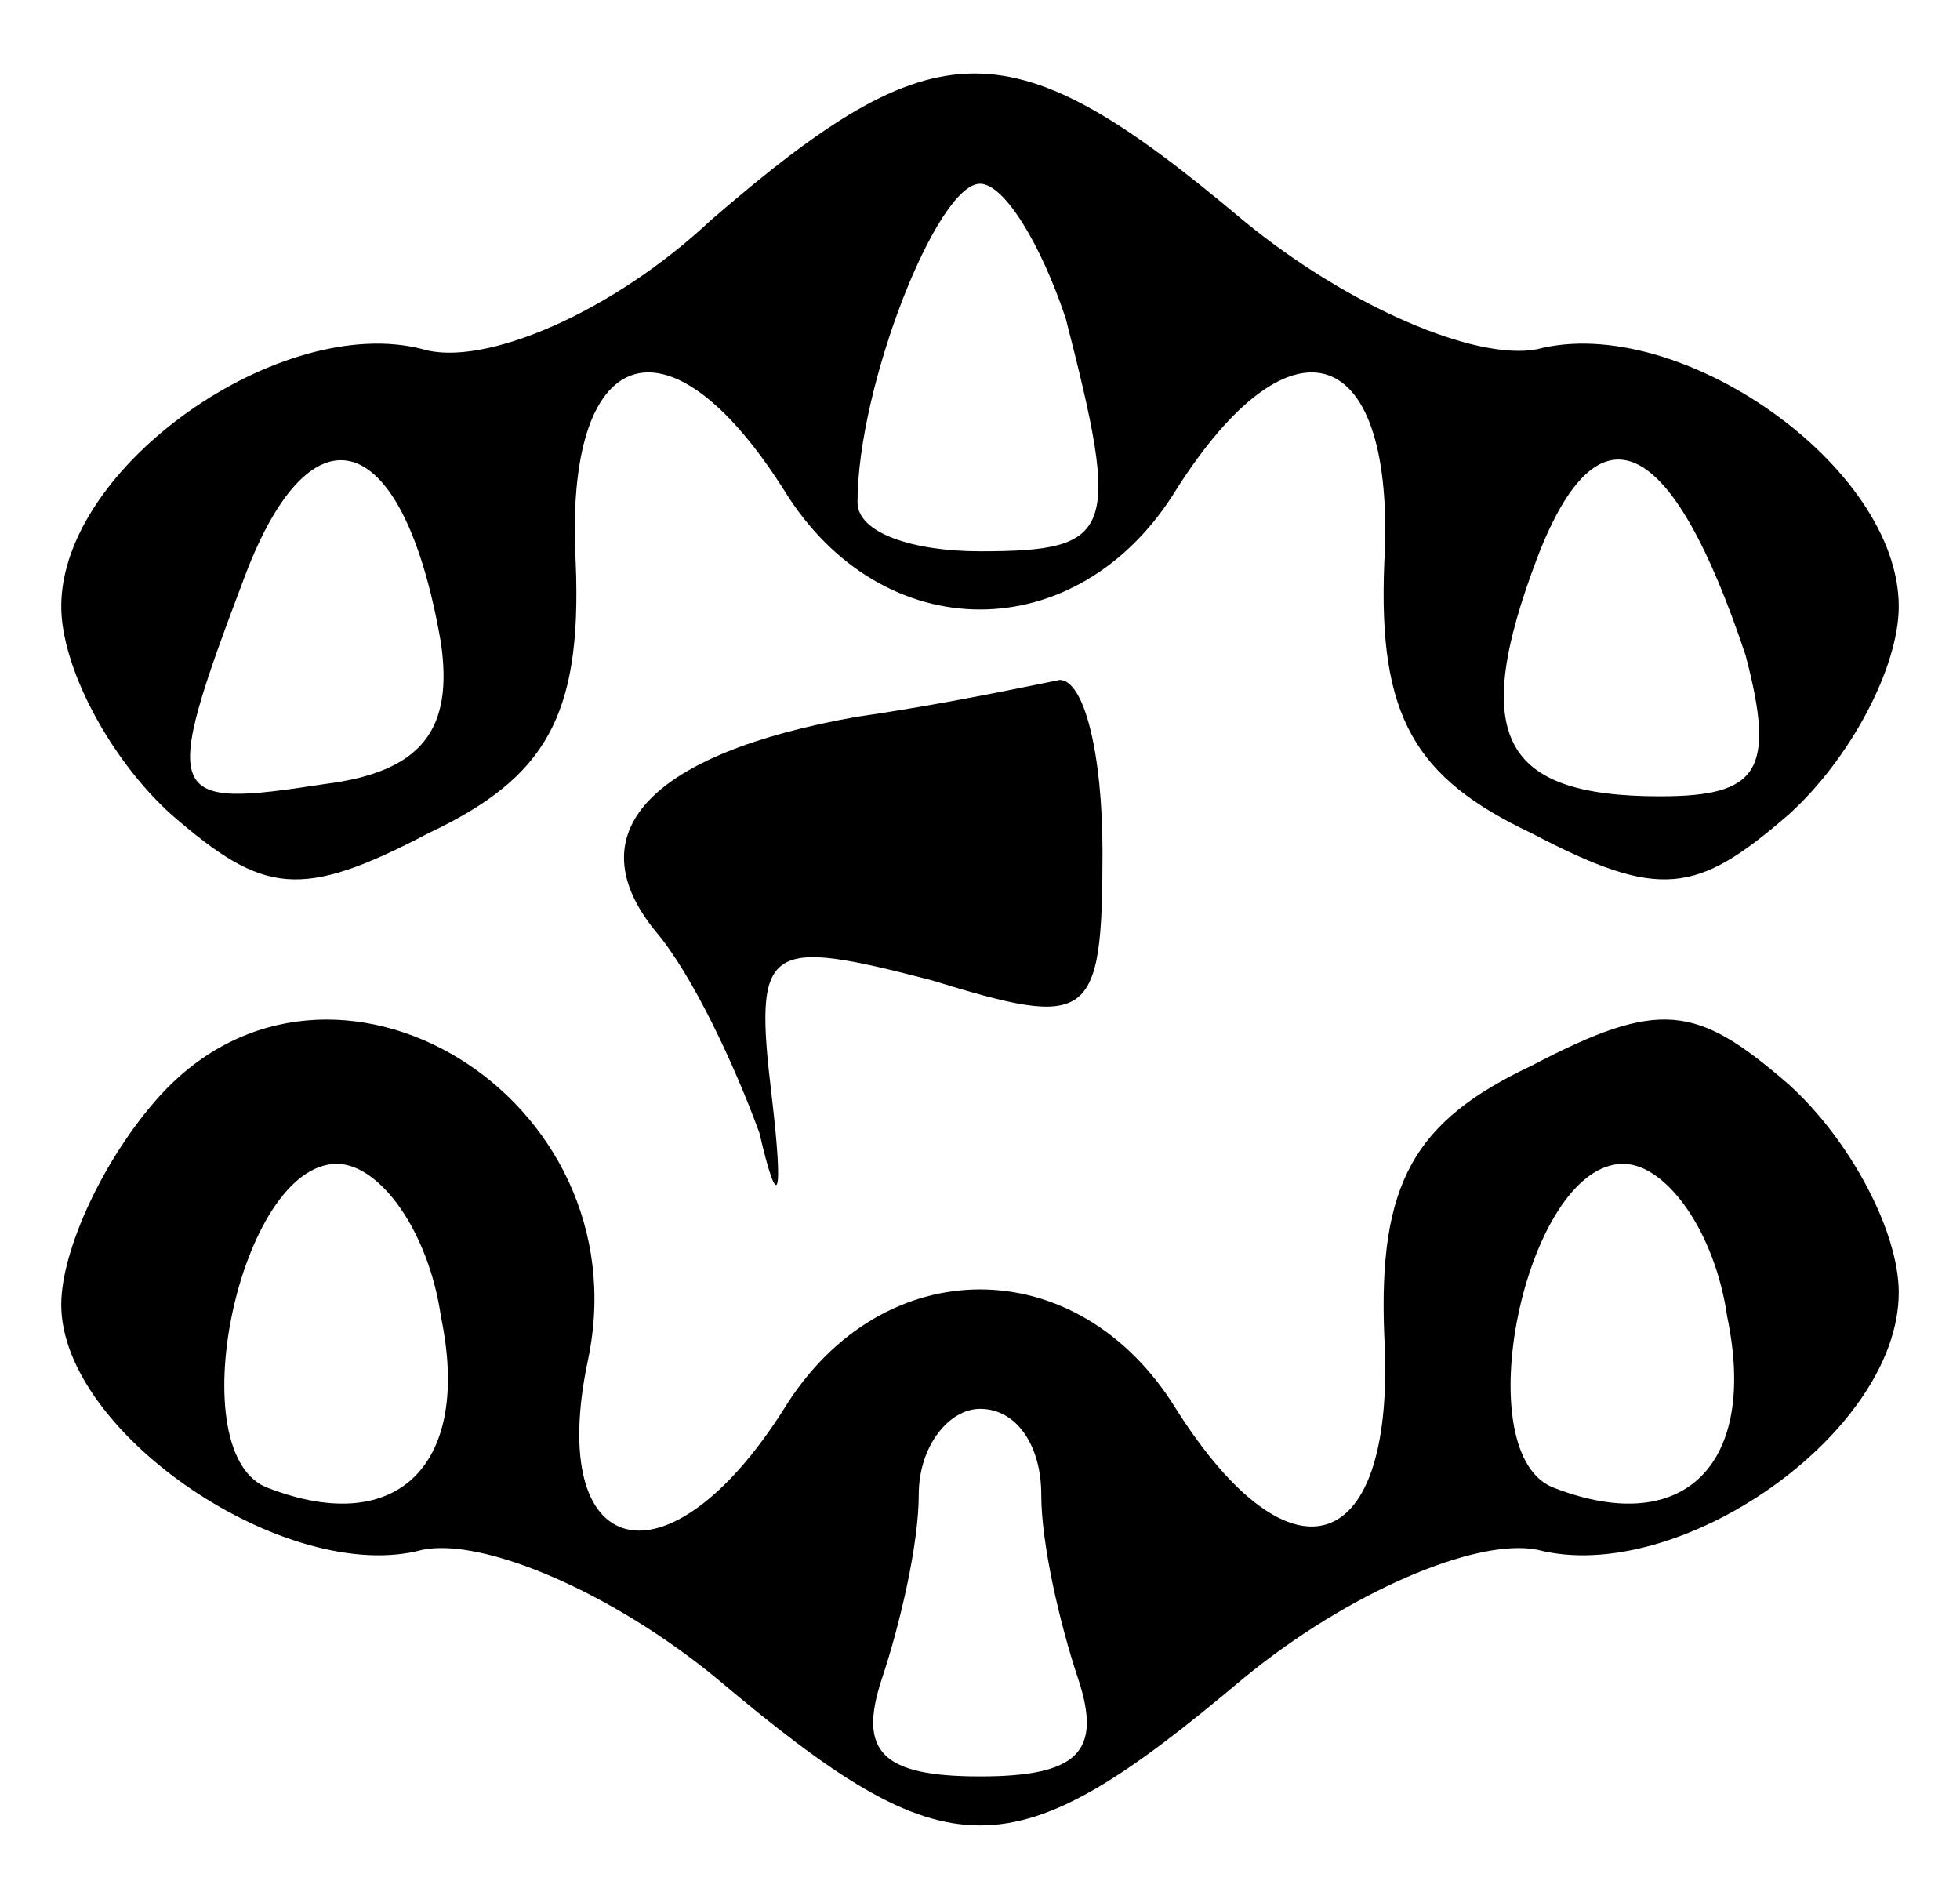 <?xml version="1.0" standalone="no"?>
<!DOCTYPE svg PUBLIC "-//W3C//DTD SVG 20010904//EN"
 "http://www.w3.org/TR/2001/REC-SVG-20010904/DTD/svg10.dtd">
<svg version="1.0" xmlns="http://www.w3.org/2000/svg"
 width="32pt" height="31pt" viewBox="0 0 32 31"
 preserveAspectRatio="xMidYMid meet">

<g transform="translate(0,31) scale(0.1,-0.1)"
fill="#000000" stroke="none">
<path d="M116 274 c-16 -15 -37 -24 -47 -21 -23 6 -59 -19 -59 -42 0 -10 8
-25 18 -34 15 -13 21 -14 42 -3 19 9 25 19 24 44 -2 36 15 42 34 12 16 -26 48
-26 64 0 19 30 36 24 34 -12 -1 -25 5 -35 24 -44 21 -11 27 -10 42 3 10 9 18
24 18 34 0 23 -36 48 -59 42 -10 -2 -31 7 -48 21 -38 32 -50 32 -87 0z m58
-16 c9 -35 8 -38 -14 -38 -11 0 -20 3 -20 8 0 19 13 52 20 52 4 0 10 -10 14
-22z m-102 -53 c2 -14 -3 -21 -19 -23 -26 -4 -27 -3 -13 34 11 29 26 24 32
-11z m213 -2 c5 -19 2 -23 -14 -23 -26 0 -31 10 -20 39 10 26 22 20 34 -16z"/>
<path d="M140 193 c-34 -6 -46 -19 -33 -35 6 -7 13 -22 17 -33 3 -13 4 -11 2
6 -3 25 -1 26 26 19 26 -8 28 -7 28 21 0 16 -3 28 -7 28 -5 -1 -19 -4 -33 -6z"/>
<path d="M26 131 c-9 -10 -16 -25 -16 -34 0 -21 37 -46 59 -40 10 2 31 -7 48
-21 38 -32 48 -32 86 0 17 14 38 23 48 21 23 -6 59 19 59 42 0 10 -8 25 -18
34 -15 13 -21 14 -42 3 -19 -9 -25 -19 -24 -44 2 -36 -15 -42 -34 -12 -16 26
-48 26 -64 0 -19 -30 -39 -25 -32 8 9 43 -42 74 -70 43z m46 -36 c5 -24 -7
-36 -28 -28 -15 5 -5 53 11 53 7 0 15 -11 17 -25z m210 0 c5 -24 -7 -36 -28
-28 -15 5 -5 53 11 53 7 0 15 -11 17 -25z m-112 -29 c0 -8 3 -21 6 -30 4 -12
0 -16 -16 -16 -16 0 -20 4 -16 16 3 9 6 22 6 30 0 8 5 14 10 14 6 0 10 -6 10
-14z"/>
</g>
</svg>
